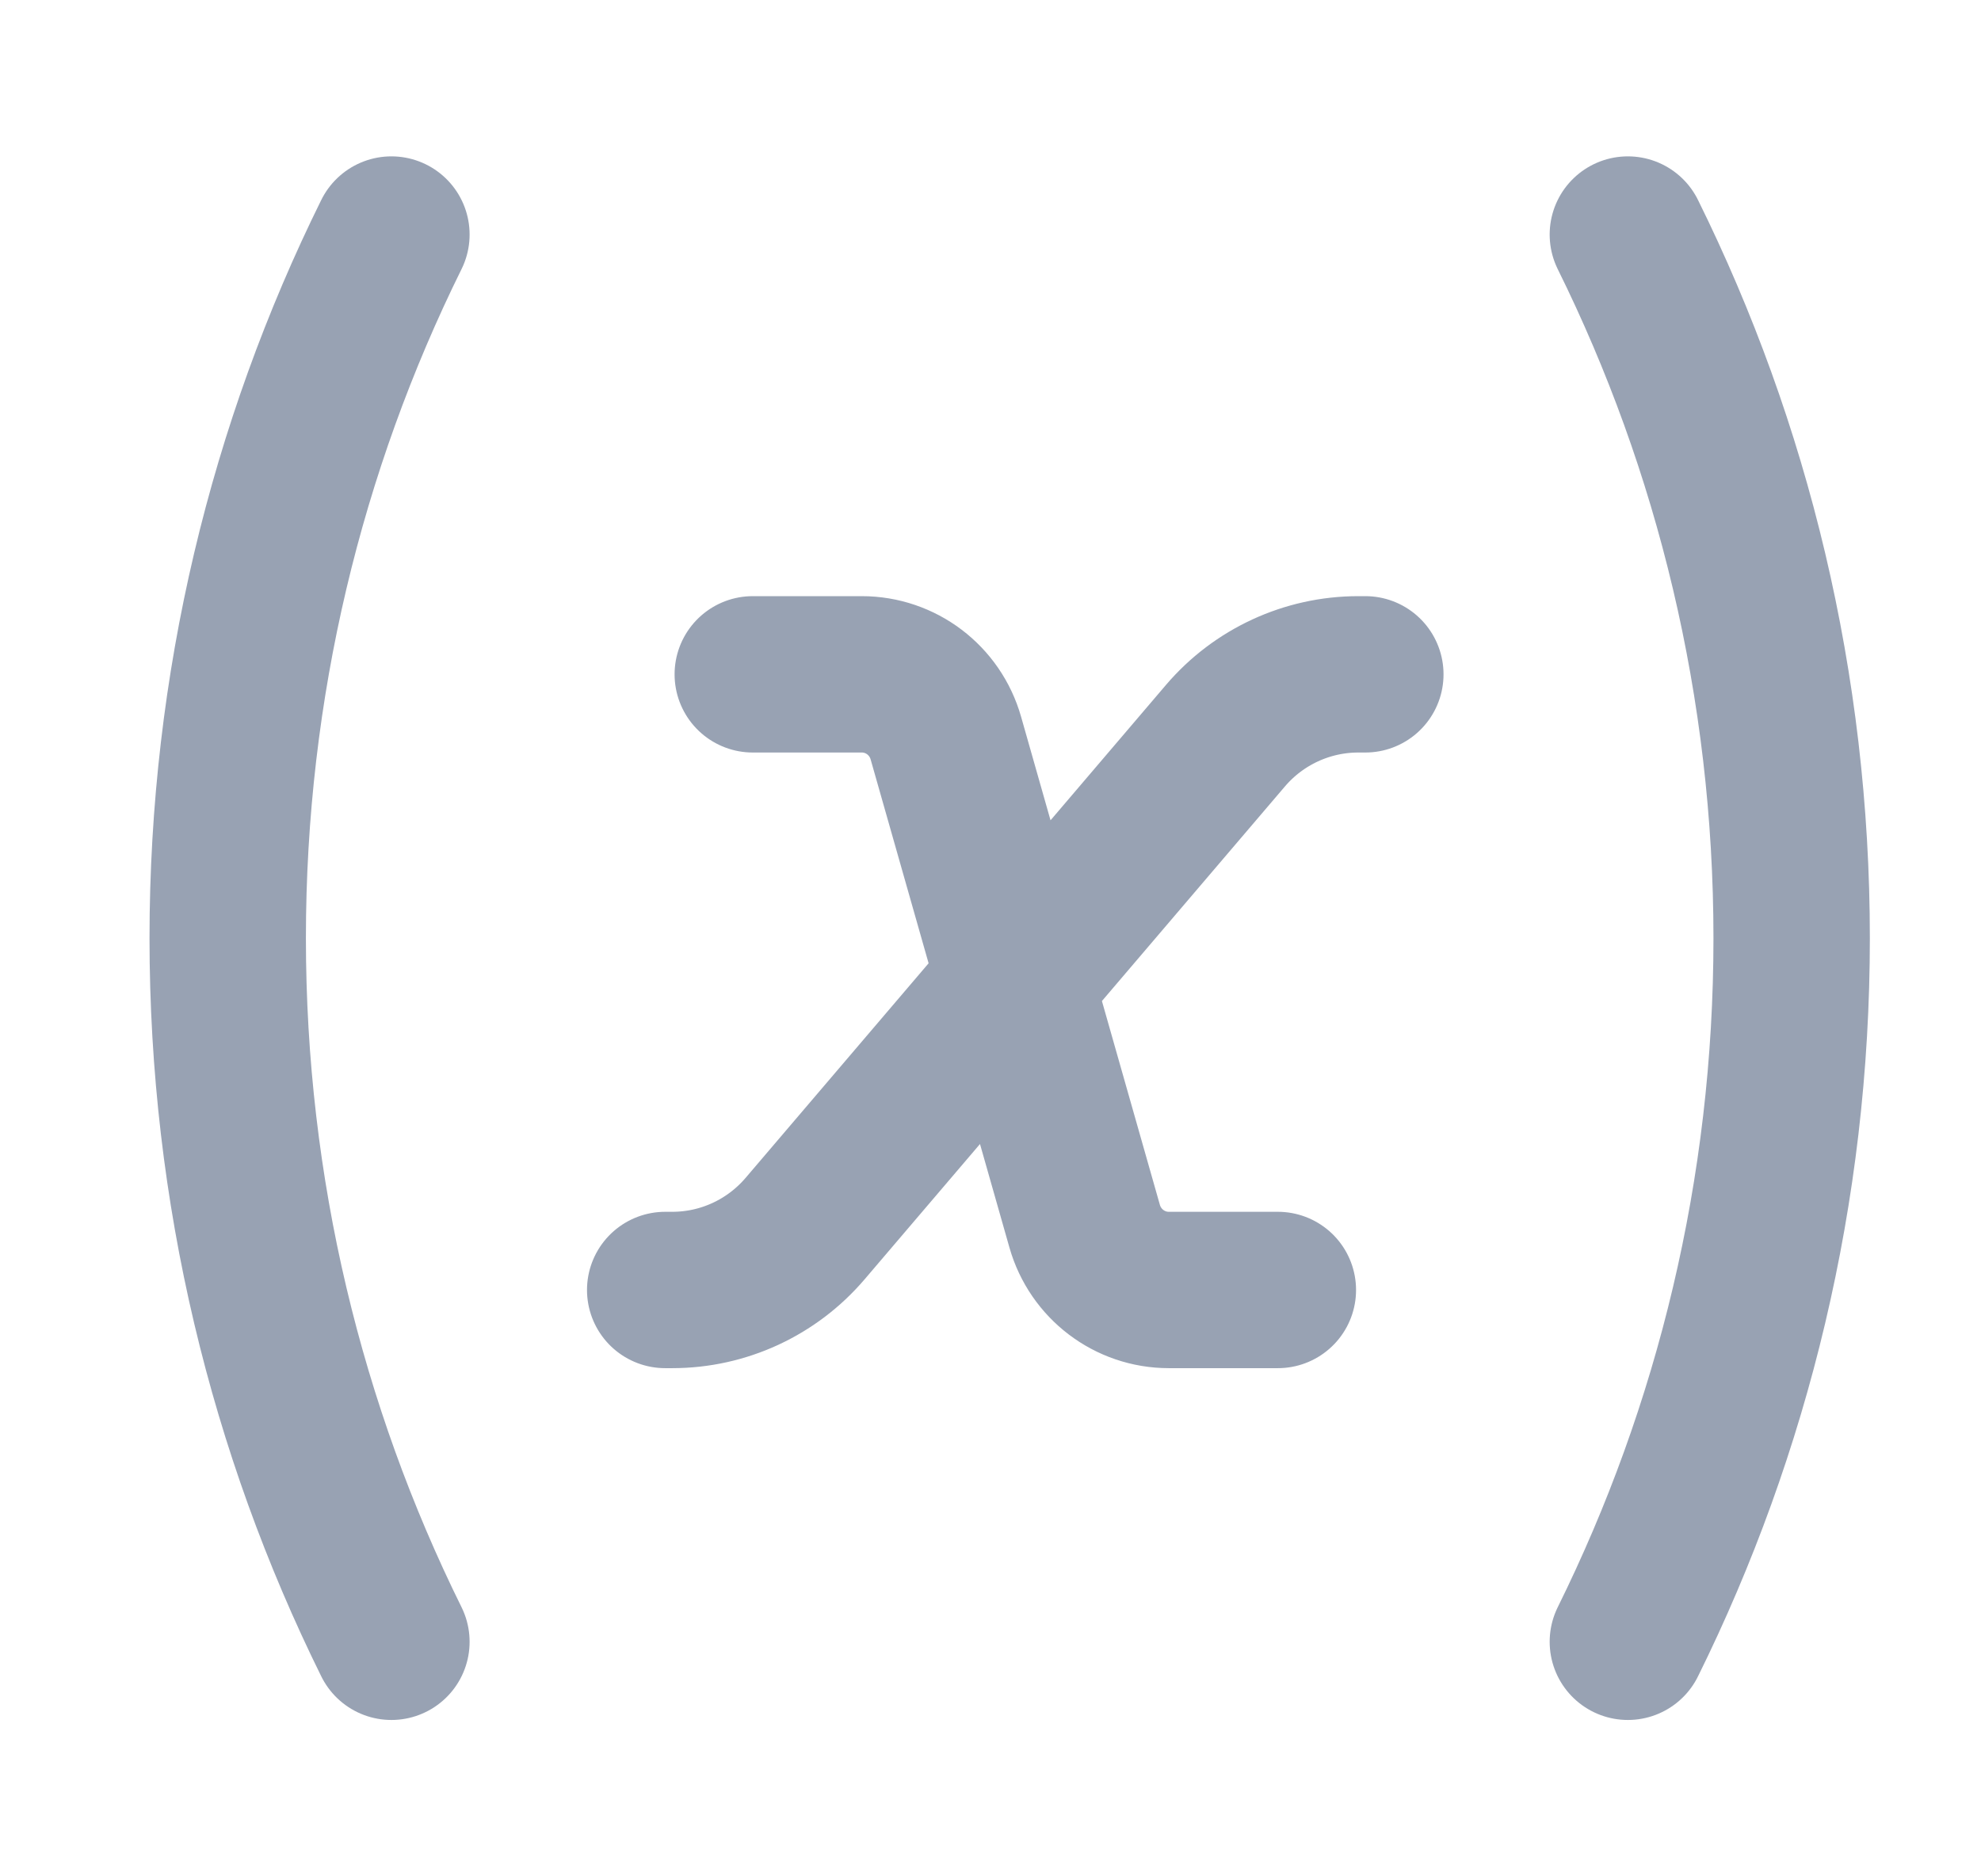 <svg width="19" height="18" viewBox="0 0 19 18" fill="none" xmlns="http://www.w3.org/2000/svg">
<path d="M15.613 15.75C16.618 13.717 17.184 11.425 17.184 9C17.184 6.575 16.618 4.283 15.613 2.25M3.754 2.25C2.749 4.283 2.184 6.575 2.184 9C2.184 11.425 2.749 13.717 3.754 15.75M13.095 6.469H13.028C12.538 6.469 12.072 6.684 11.753 7.058L7.722 11.786C7.403 12.16 6.938 12.375 6.448 12.375H6.38M7.22 6.469H8.265C8.64 6.469 8.969 6.718 9.072 7.081L10.403 11.763C10.506 12.125 10.835 12.375 11.21 12.375H12.256" stroke="#98A2B3" stroke-width="1.5" stroke-linecap="round" stroke-linejoin="round"/>
</svg>

